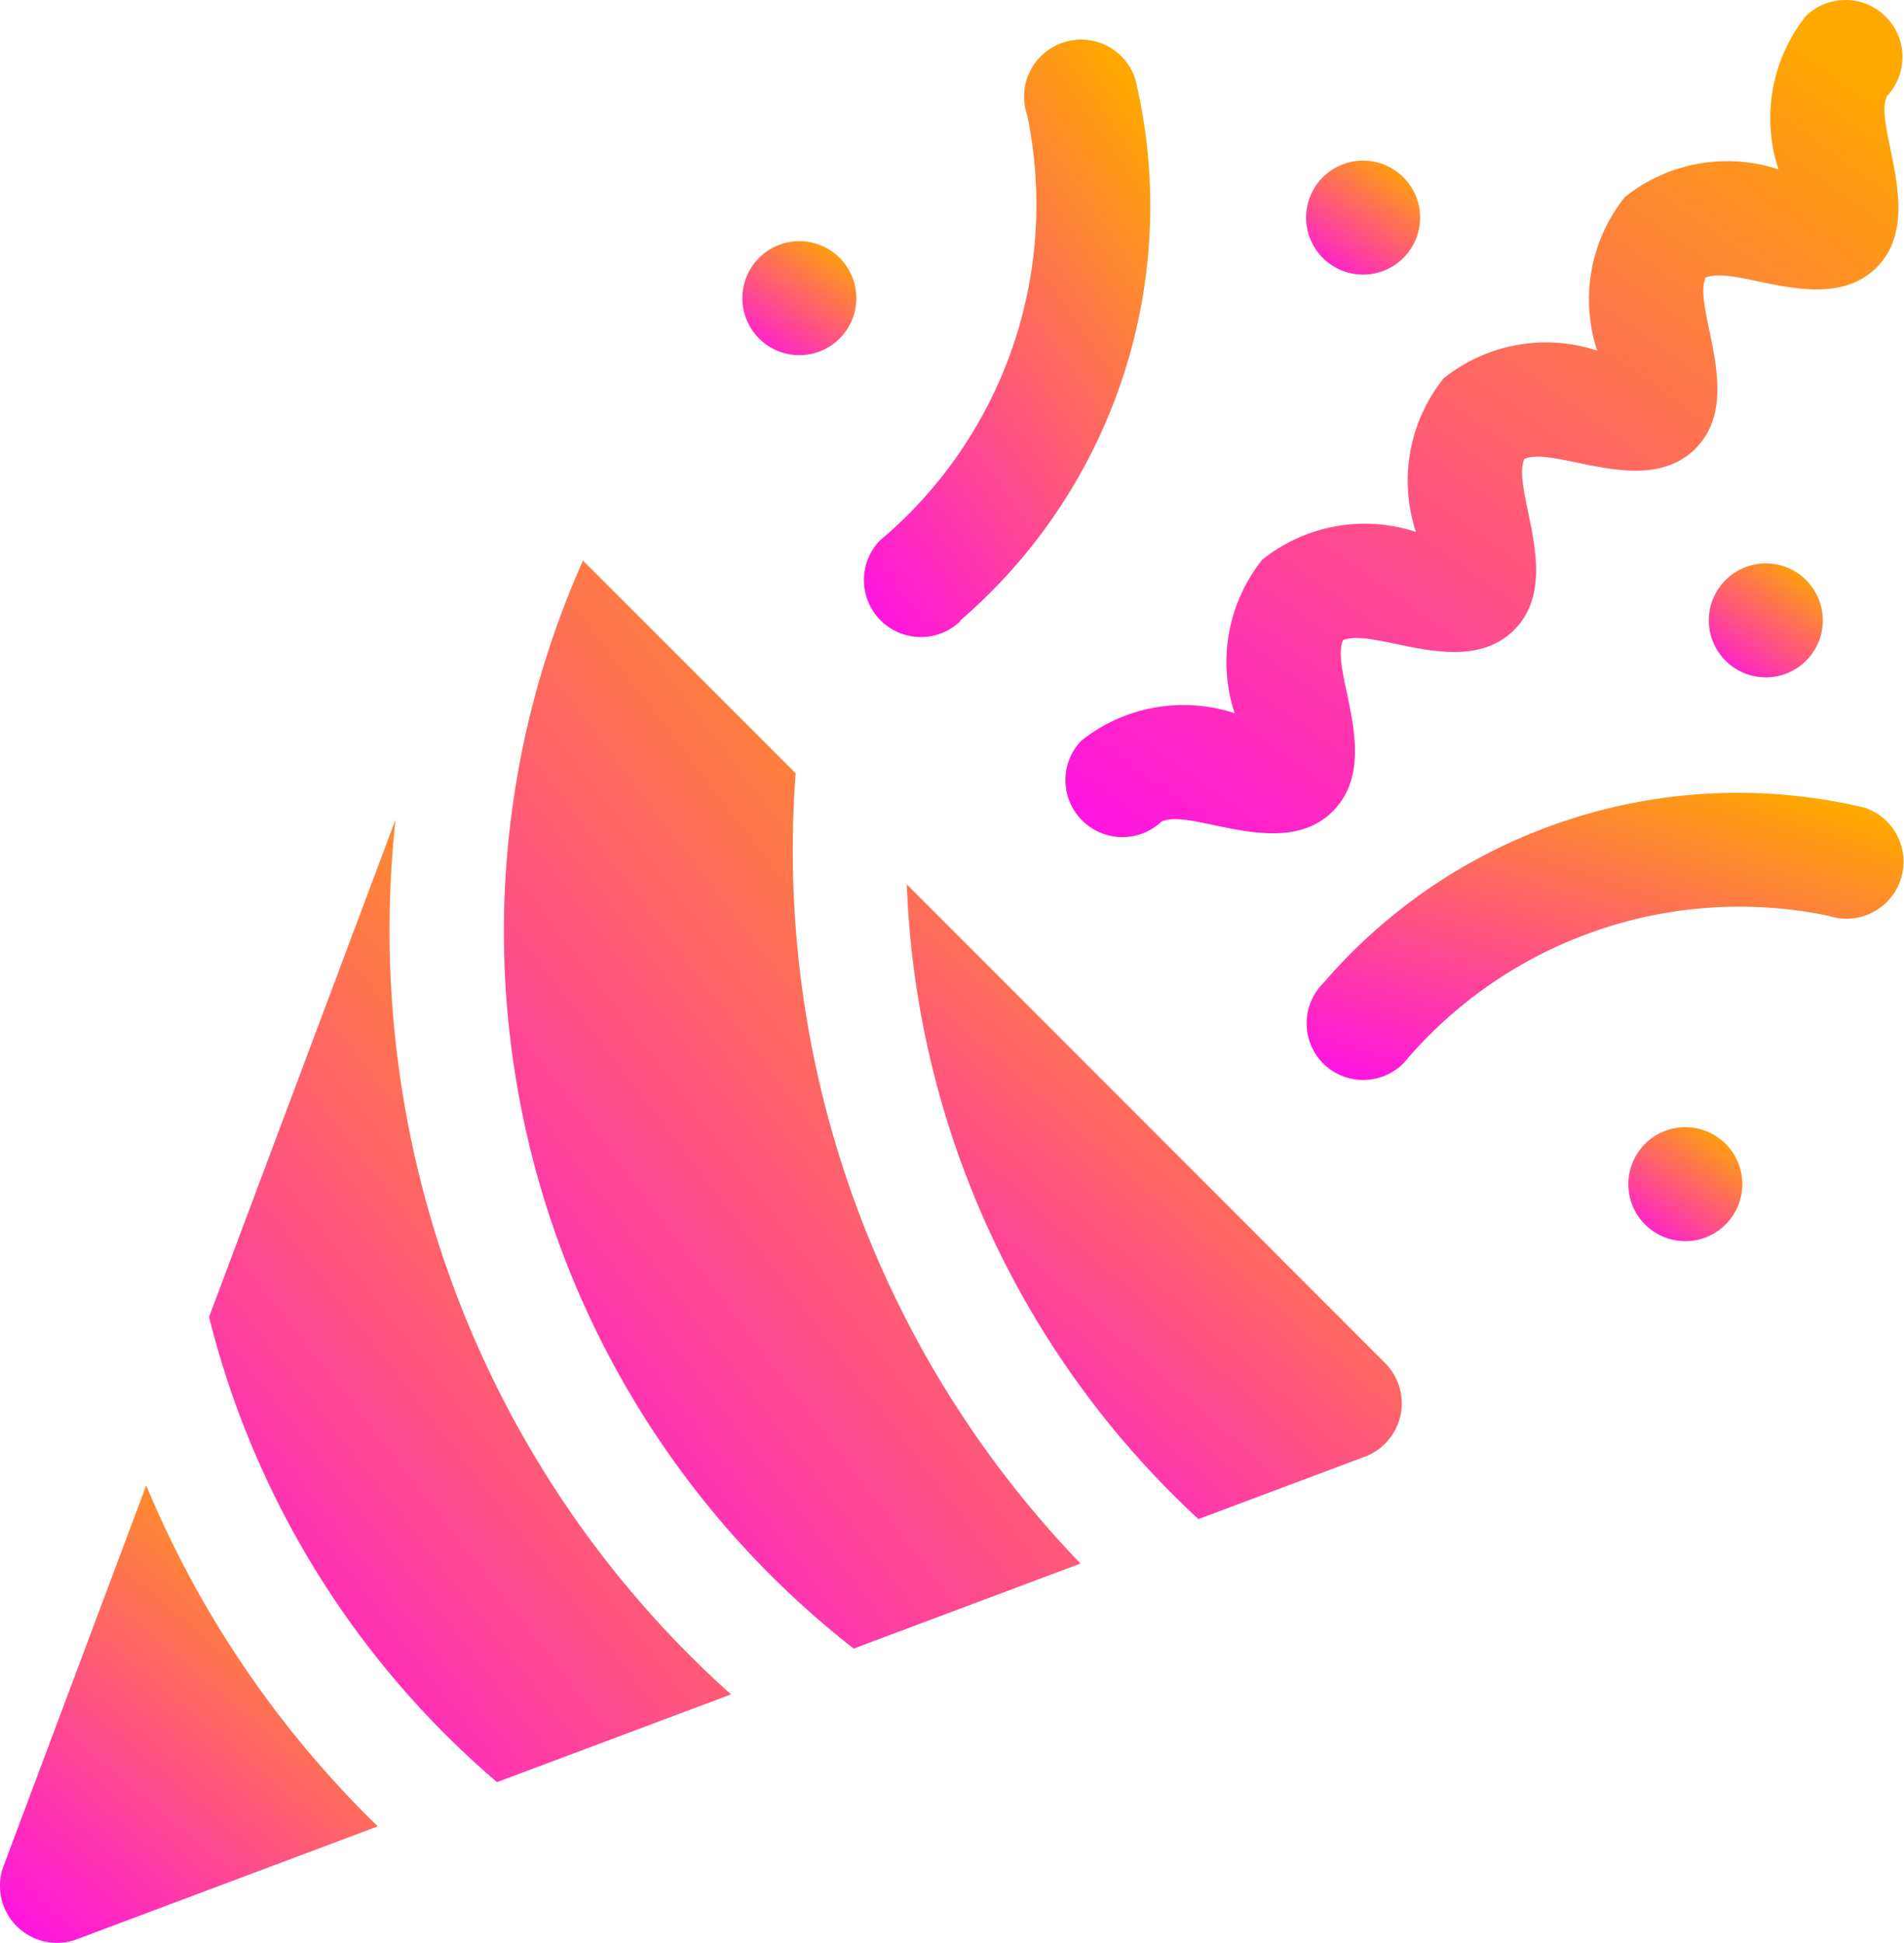 <svg xmlns="http://www.w3.org/2000/svg" xmlns:xlink="http://www.w3.org/1999/xlink" width="246.387" height="251.393" viewBox="0 0 246.387 251.393">
  <defs>
    <linearGradient id="linear-gradient" x1="-0.308" y1="1.63" x2="0.824" gradientUnits="objectBoundingBox">
      <stop offset="0" stop-color="#6c4bf3"/>
      <stop offset="0.287" stop-color="#fe00ff"/>
      <stop offset="1" stop-color="#fea800"/>
    </linearGradient>
  </defs>
  <g id="party" transform="translate(-5.309 -0.003)">
    <path id="Path_635" data-name="Path 635" d="M84.7,215.97,60.565,280.338h0a116.063,116.063,0,0,0,37.262,60.186l30.282-11.352A132.683,132.683,0,0,1,84.7,215.97Z" transform="translate(-28.204 -109.923)" fill="url(#linear-gradient)"/>
    <path id="Path_636" data-name="Path 636" d="M24.233,391.34,5.743,440.662a7.374,7.374,0,0,0,9.434,9.434L54.2,435.458a132.2,132.2,0,0,1-29.967-44.117Z" transform="translate(0 -199.134)" fill="url(#linear-gradient)"/>
    <path id="Path_637" data-name="Path 637" d="M175.919,175.275,148.4,147.76a117.715,117.715,0,0,0,35.03,140.78l29.354-11.006A133.028,133.028,0,0,1,175.919,175.275Z" transform="translate(-67.649 -75.218)" fill="url(#linear-gradient)"/>
    <path id="Path_638" data-name="Path 638" d="M244.278,233.04a117.669,117.669,0,0,0,37.734,82.119h0l21.524-8.066a7.374,7.374,0,0,0,2.626-12.122Z" transform="translate(-121.622 -118.597)" fill="url(#linear-gradient)"/>
    <g id="Group_725" data-name="Group 725" transform="translate(174.395 102.59)">
      <path id="Path_639" data-name="Path 639" d="M351.557,243.7a7.373,7.373,0,0,0,10.424,0,56.773,56.773,0,0,1,55.028-19.072,7.376,7.376,0,0,0,4.717-13.977,70.753,70.753,0,0,0-70.076,22.625,7.374,7.374,0,0,0-.094,10.424Z" transform="translate(-349.446 -208.706)" fill="url(#linear-gradient)"/>
    </g>
    <path id="Path_640" data-name="Path 640" d="M245.216,85.7A70.751,70.751,0,0,0,267.84,15.626a7.376,7.376,0,1,0-13.977,4.717,56.774,56.774,0,0,1-19.072,55.029A7.374,7.374,0,0,0,245.216,85.8Z" transform="translate(-115.625 -5.424)" fill="url(#linear-gradient)"/>
    <path id="Path_641" data-name="Path 641" d="M287.852,95.859a7.374,7.374,0,0,0,10.377,10.471c3.8-1.9,15.627,5.22,22.184-1.352S320,86.9,321.734,82.841c4.057-1.729,15.628,5.173,22.137-1.321s-.409-18.081,1.321-22.137c4.072-1.729,15.628,5.173,22.137-1.321s-.409-18.081,1.321-22.137c4.041-1.714,15.644,5.173,22.137-1.321s-.535-18.4,1.352-22.185A7.374,7.374,0,0,0,381.668,2.042a21.224,21.224,0,0,0-3.584,19.873A21.226,21.226,0,0,0,358.21,25.5a21.208,21.208,0,0,0-3.584,19.873,21.209,21.209,0,0,0-19.873,3.585,21.225,21.225,0,0,0-3.586,19.873,21.209,21.209,0,0,0-19.873,3.585,21.208,21.208,0,0,0-3.585,19.873,21.226,21.226,0,0,0-19.874,3.585Z" transform="translate(-142.633 0)" fill="url(#linear-gradient)"/>
    <path id="Path_642" data-name="Path 642" d="M362.029,55.016a7.374,7.374,0,1,0-10.424,0,7.374,7.374,0,0,0,10.424,0Z" transform="translate(-175.115 -21.639)" fill="url(#linear-gradient)"/>
    <circle id="Ellipse_89" data-name="Ellipse 89" cx="7.374" cy="7.374" r="7.374" transform="translate(226.441 72.904)" fill="url(#linear-gradient)"/>
    <path id="Path_643" data-name="Path 643" d="M436.457,299.144a7.374,7.374,0,1,0,10.424,0A7.374,7.374,0,0,0,436.457,299.144Z" transform="translate(-218.27 -151.133)" fill="url(#linear-gradient)"/>
    <path id="Path_644" data-name="Path 644" d="M213.535,76.229a7.374,7.374,0,1,0-10.424,0,7.373,7.373,0,0,0,10.424,0Z" transform="translate(-99.574 -32.428)" fill="url(#linear-gradient)"/>
  </g>
</svg>
